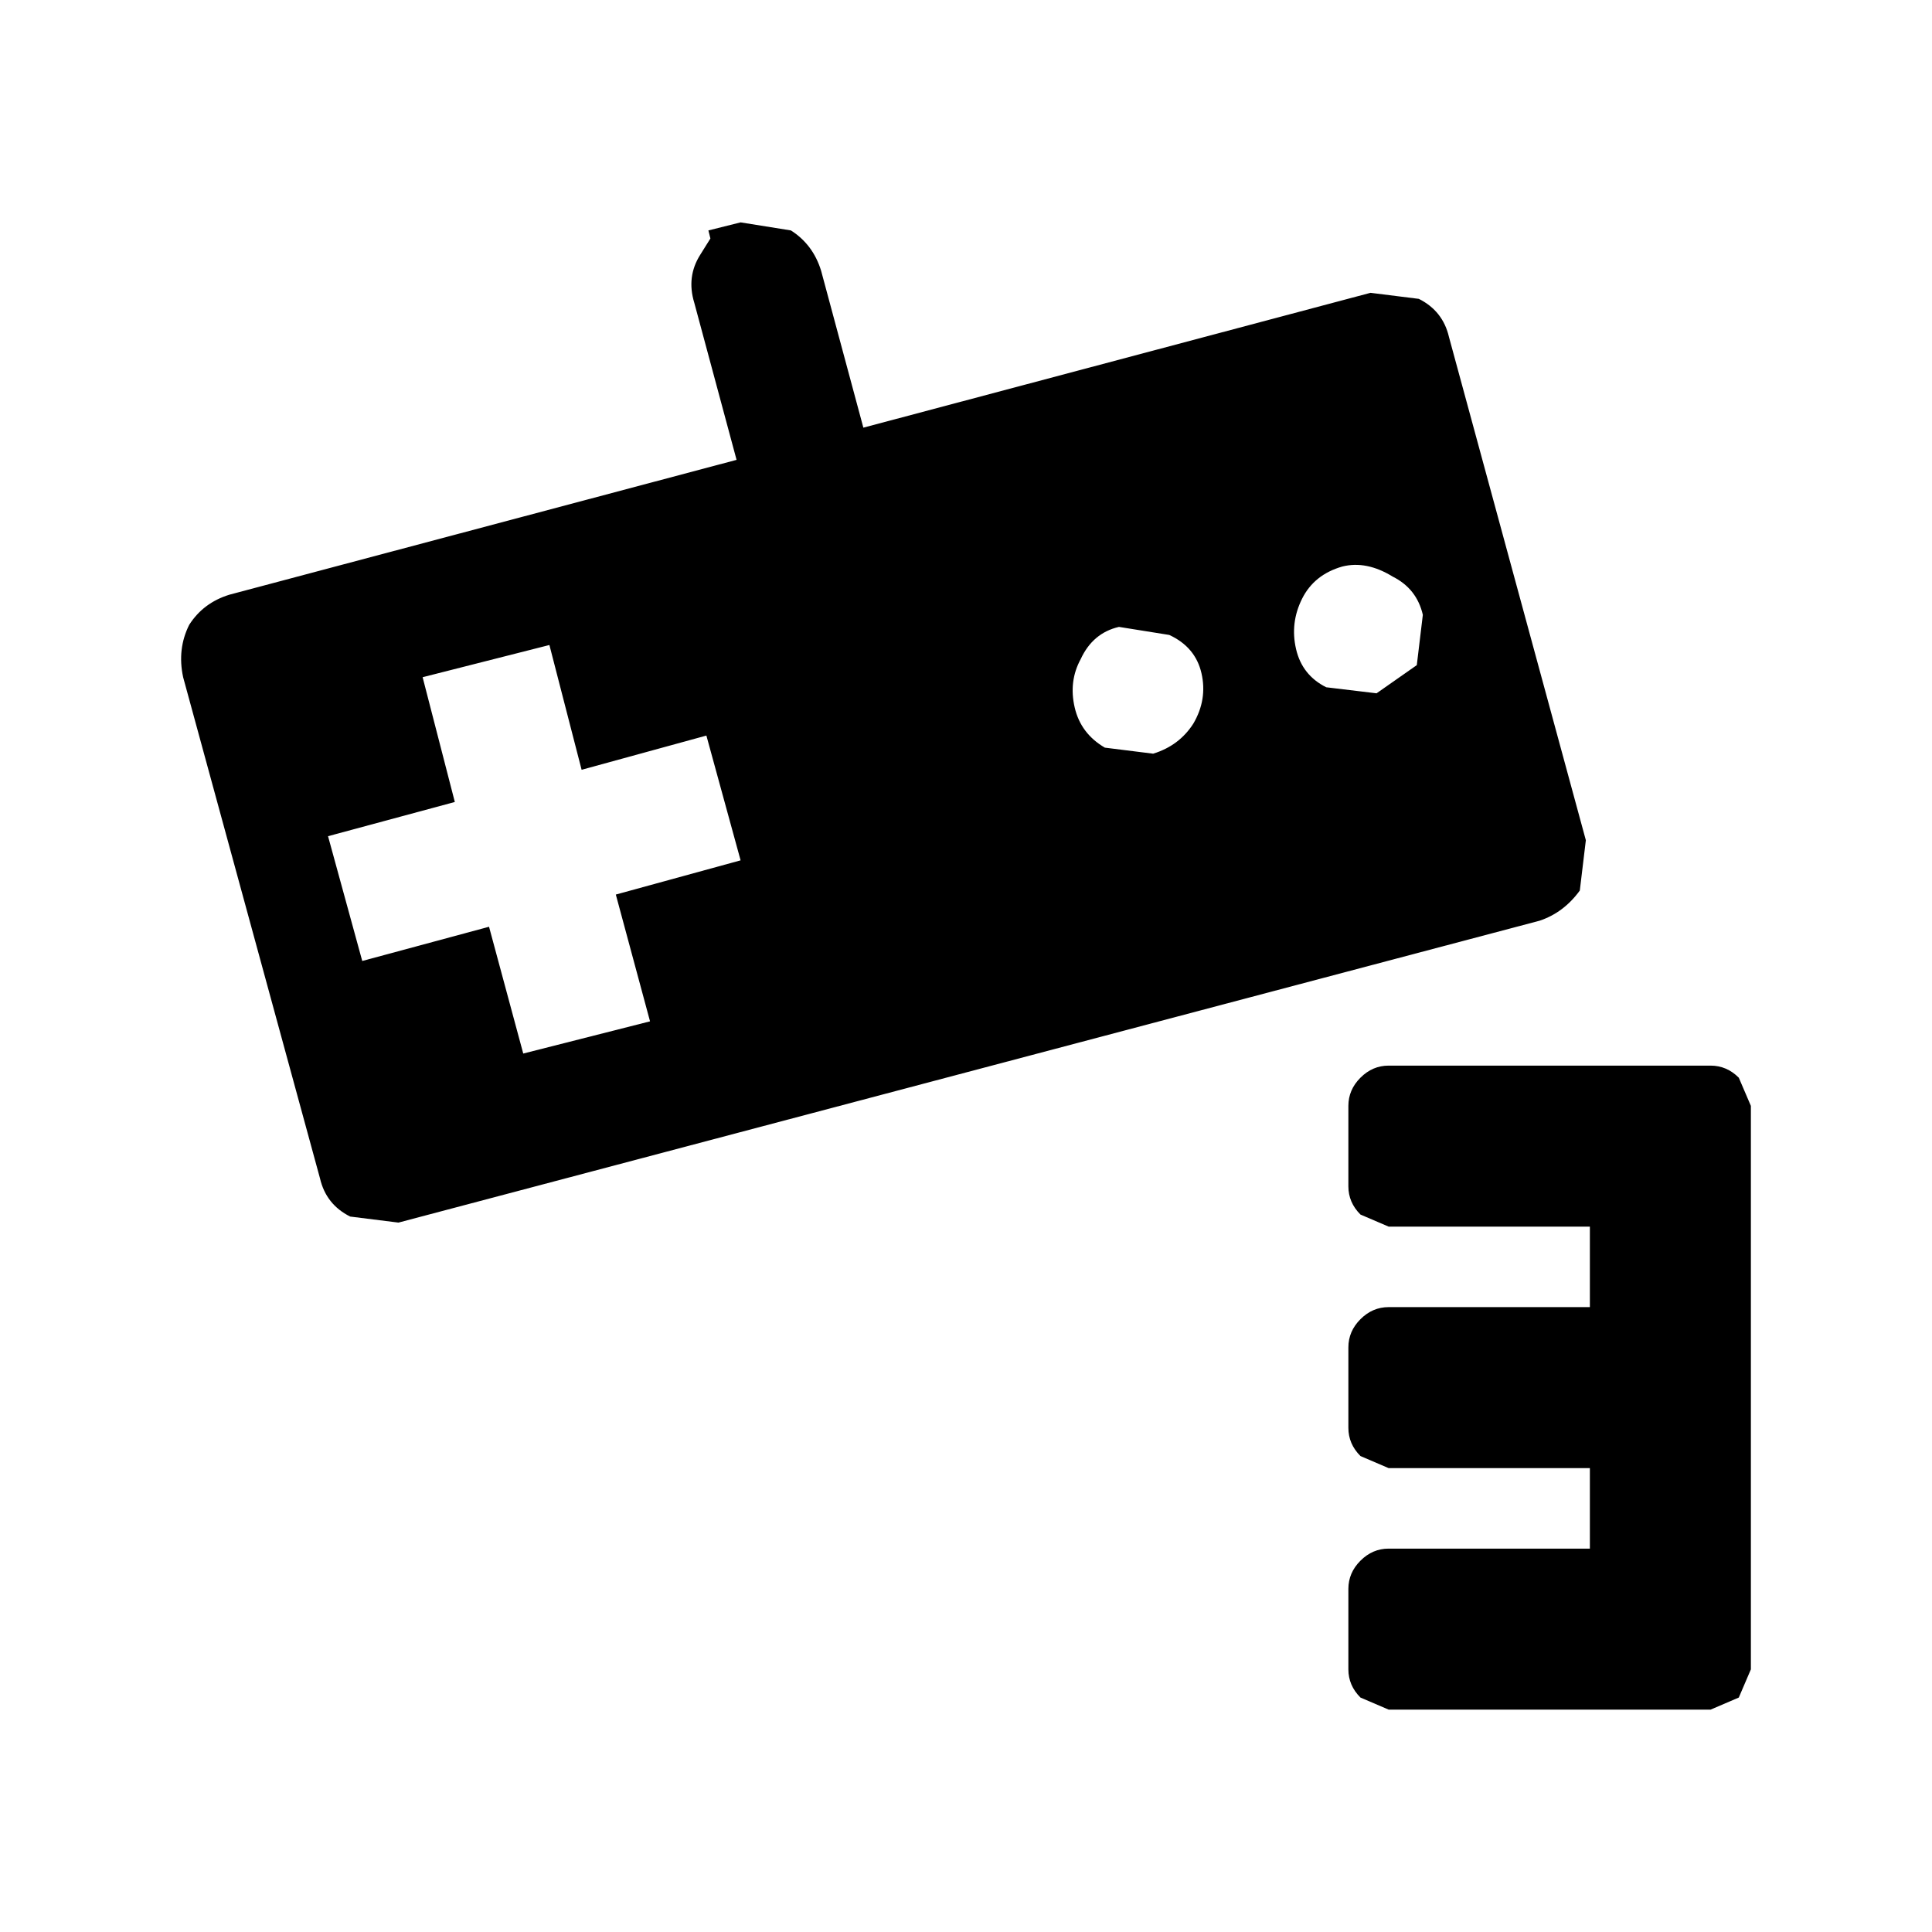 <svg xmlns:dc="http://purl.org/dc/elements/1.1/" xmlns:cc="http://creativecommons.org/ns#" xmlns:rdf="http://www.w3.org/1999/02/22-rdf-syntax-ns#" xmlns:svg="http://www.w3.org/2000/svg" xmlns="http://www.w3.org/2000/svg" xmlns:sodipodi="http://sodipodi.sourceforge.net/DTD/sodipodi-0.dtd" xmlns:inkscape="http://www.inkscape.org/namespaces/inkscape" width="48" height="48" id="svg5057" version="1.1" inkscape:version="0.91 r13725" viewBox="0 0 48 48" sodipodi:docname="all_icons.tar">
  <defs id="defs5059"/>
  <sodipodi:namedview id="base" pagecolor="#ffffff" bordercolor="#666666" borderopacity="1.0" inkscape:pageopacity="0.0" inkscape:pageshadow="2" inkscape:zoom="5.3607533" inkscape:cx="17.083968" inkscape:cy="9.574371" inkscape:current-layer="layer36" showgrid="true" inkscape:grid-bbox="true" inkscape:document-units="px" inkscape:window-width="1680" inkscape:window-height="988" inkscape:window-x="-8" inkscape:window-y="-8" inkscape:window-maximized="1" showguides="true">
    <inkscape:grid type="xygrid" id="grid6922"/>
  </sodipodi:namedview>
  <g inkscape:groupmode="layer" id="layer84" inkscape:label="player-three" style="display:inline">
    <path id="path5099" style="fill:#000000;stroke:none" d="m 43.2,26.775 0.3,0.7 0,14 -0.3,0.7 -0.7,0.3 -8,0 -0.7,-0.3 q -0.3,-0.3 -0.3,-0.7 l 0,-2 q 0,-0.4 0.3,-0.7 0.3,-0.3 0.7,-0.3 l 5,0 0,-2 -5,0 -0.7,-0.3 q -0.3,-0.3 -0.3,-0.7 l 0,-2 q 0,-0.4 0.3,-0.7 0.3,-0.3 0.7,-0.3 l 5,0 0,-2 -5,0 -0.7,-0.3 q -0.3,-0.3 -0.3,-0.7 l 0,-2 q 0,-0.4 0.3,-0.7 0.3,-0.3 0.7,-0.3 l 8,0 q 0.4,0 0.7,0.3 m -11,-10.65 q 0.15,0.65 0.75,0.95 l 1.25,0.15 1,-0.7 0.15,-1.25 q -0.15,-0.65 -0.75,-0.95 -0.65,-0.4 -1.25,-0.25 -0.7,0.2 -1,0.8 -0.3,0.6 -0.15,1.25 m -2.35,0.6 q -0.15,-0.65 -0.8,-0.95 l -1.25,-0.2 q -0.65,0.15 -0.95,0.8 -0.3,0.55 -0.15,1.2 0.15,0.65 0.75,1 l 1.2,0.15 q 0.65,-0.2 1,-0.75 0.35,-0.6 0.2,-1.25 m -21.7,4.05 0.85,3.1 3.15,-0.85 0.85,3.15 3.15,-0.8 -0.85,-3.15 3.1,-0.85 -0.85,-3.1 -3.1,0.85 -0.8,-3.1 -3.15,0.8 0.8,3.1 -3.15,0.85 m -3.6,-3.95 q -0.15,-0.7 0.15,-1.3 0.35,-0.55 1,-0.75 l 12.6,-3.35 -1.05,-3.9 q -0.2,-0.65 0.15,-1.2 l 0.25,-0.4 -0.05,-0.2 0.8,-0.2 1.25,0.2 q 0.55,0.35 0.75,1 l 1.05,3.9 12.6,-3.35 1.2,0.15 q 0.6,0.3 0.75,0.95 l 3.4,12.5 -0.15,1.25 q -0.4,0.55 -1,0.75 l -28.35,7.5 -1.2,-0.15 q -0.6,-0.3 -0.75,-0.95 l -3.4,-12.45" inkscape:connector-curvature="0"/>
  </g>
  </svg>